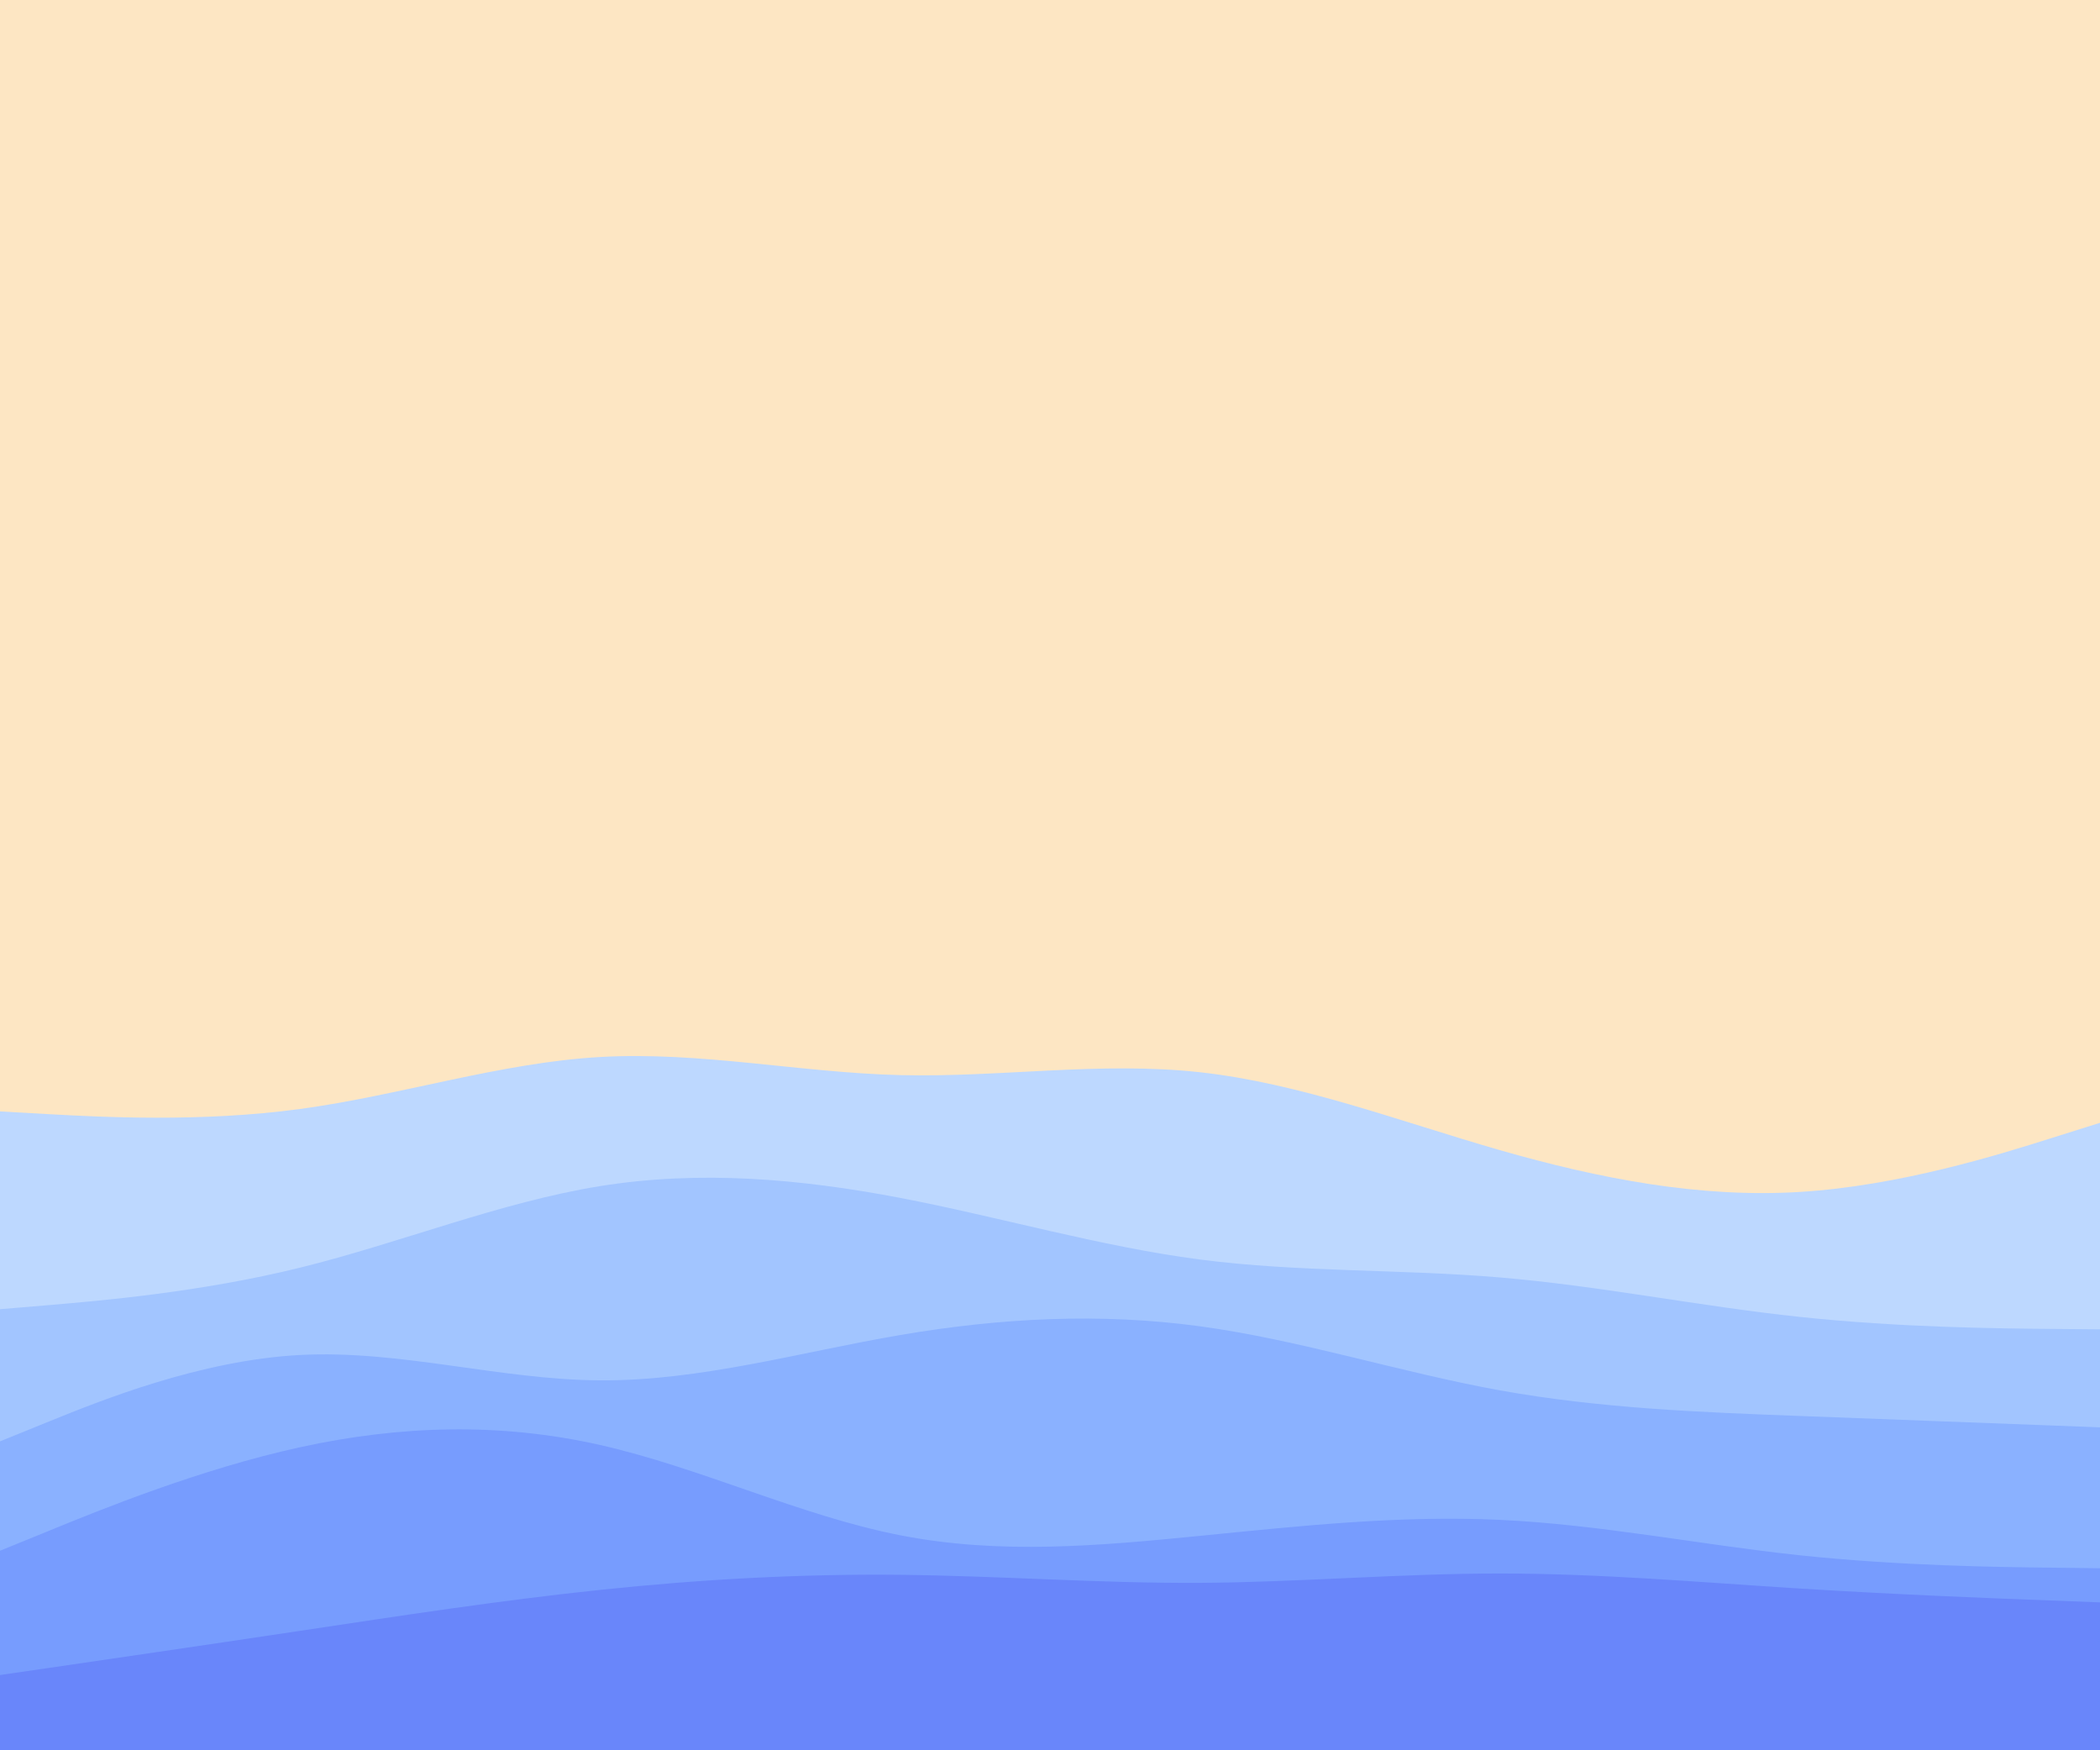 <svg id="visual" viewBox="0 0 2400 2000" width="2400" height="2000" xmlns="http://www.w3.org/2000/svg" xmlns:xlink="http://www.w3.org/1999/xlink" version="1.1"><rect x="0" y="0" width="2400" height="2000" fill="#fde6c3"></rect><path d="M0 1270L57.2 1273.2C114.3 1276.3 228.7 1282.7 343 1267.2C457.3 1251.7 571.7 1214.3 686 1207.8C800.3 1201.3 914.7 1225.7 1028.8 1228.5C1143 1231.3 1257 1212.7 1371.2 1225.2C1485.3 1237.7 1599.7 1281.3 1714 1314.2C1828.3 1347 1942.7 1369 2057 1362C2171.3 1355 2285.7 1319 2342.8 1301L2400 1283L2400 2001L2342.8 2001C2285.7 2001 2171.3 2001 2057 2001C1942.7 2001 1828.3 2001 1714 2001C1599.7 2001 1485.3 2001 1371.2 2001C1257 2001 1143 2001 1028.8 2001C914.7 2001 800.3 2001 686 2001C571.7 2001 457.3 2001 343 2001C228.7 2001 114.3 2001 57.2 2001L0 2001Z" fill="#bdd8ff"></path><path d="M0 1496L57.2 1491.2C114.3 1486.3 228.7 1476.7 343 1448.5C457.3 1420.3 571.7 1373.7 686 1355.3C800.3 1337 914.7 1347 1028.8 1368.8C1143 1390.7 1257 1424.3 1371.2 1439.2C1485.3 1454 1599.7 1450 1714 1459.7C1828.3 1469.3 1942.7 1492.7 2057 1504.8C2171.3 1517 2285.7 1518 2342.8 1518.5L2400 1519L2400 2001L2342.8 2001C2285.7 2001 2171.3 2001 2057 2001C1942.7 2001 1828.3 2001 1714 2001C1599.7 2001 1485.3 2001 1371.2 2001C1257 2001 1143 2001 1028.8 2001C914.7 2001 800.3 2001 686 2001C571.7 2001 457.3 2001 343 2001C228.7 2001 114.3 2001 57.2 2001L0 2001Z" fill="#a2c5ff"></path><path d="M0 1647L57.2 1623.8C114.3 1600.7 228.7 1554.3 343 1548.3C457.3 1542.3 571.7 1576.7 686 1577.3C800.3 1578 914.7 1545 1028.8 1525.5C1143 1506 1257 1500 1371.2 1515.5C1485.3 1531 1599.7 1568 1714 1588.7C1828.3 1609.3 1942.7 1613.7 2057 1618C2171.3 1622.3 2285.7 1626.7 2342.8 1628.8L2400 1631L2400 2001L2342.8 2001C2285.7 2001 2171.3 2001 2057 2001C1942.7 2001 1828.3 2001 1714 2001C1599.7 2001 1485.3 2001 1371.2 2001C1257 2001 1143 2001 1028.8 2001C914.7 2001 800.3 2001 686 2001C571.7 2001 457.3 2001 343 2001C228.7 2001 114.3 2001 57.2 2001L0 2001Z" fill="#8ab1ff"></path><path d="M0 1772L57.2 1748.7C114.3 1725.3 228.7 1678.7 343 1653.7C457.3 1628.7 571.7 1625.3 686 1651.2C800.3 1677 914.7 1732 1028.8 1754.3C1143 1776.7 1257 1766.3 1371.2 1755C1485.3 1743.7 1599.7 1731.3 1714 1736.7C1828.3 1742 1942.7 1765 2057 1777.2C2171.3 1789.3 2285.7 1790.7 2342.8 1791.3L2400 1792L2400 2001L2342.8 2001C2285.7 2001 2171.3 2001 2057 2001C1942.7 2001 1828.3 2001 1714 2001C1599.7 2001 1485.3 2001 1371.2 2001C1257 2001 1143 2001 1028.8 2001C914.7 2001 800.3 2001 686 2001C571.7 2001 457.3 2001 343 2001C228.7 2001 114.3 2001 57.2 2001L0 2001Z" fill="#779cfe"></path><path d="M0 1914L57.2 1905.7C114.3 1897.3 228.7 1880.7 343 1863.5C457.3 1846.3 571.7 1828.7 686 1816.7C800.3 1804.7 914.7 1798.3 1028.8 1799.5C1143 1800.7 1257 1809.3 1371.2 1808.7C1485.3 1808 1599.7 1798 1714 1798C1828.3 1798 1942.7 1808 2057 1815.2C2171.3 1822.3 2285.7 1826.7 2342.8 1828.8L2400 1831L2400 2001L2342.8 2001C2285.7 2001 2171.3 2001 2057 2001C1942.7 2001 1828.3 2001 1714 2001C1599.7 2001 1485.3 2001 1371.2 2001C1257 2001 1143 2001 1028.8 2001C914.7 2001 800.3 2001 686 2001C571.7 2001 457.3 2001 343 2001C228.7 2001 114.3 2001 57.2 2001L0 2001Z" fill="#6986fa"></path></svg>